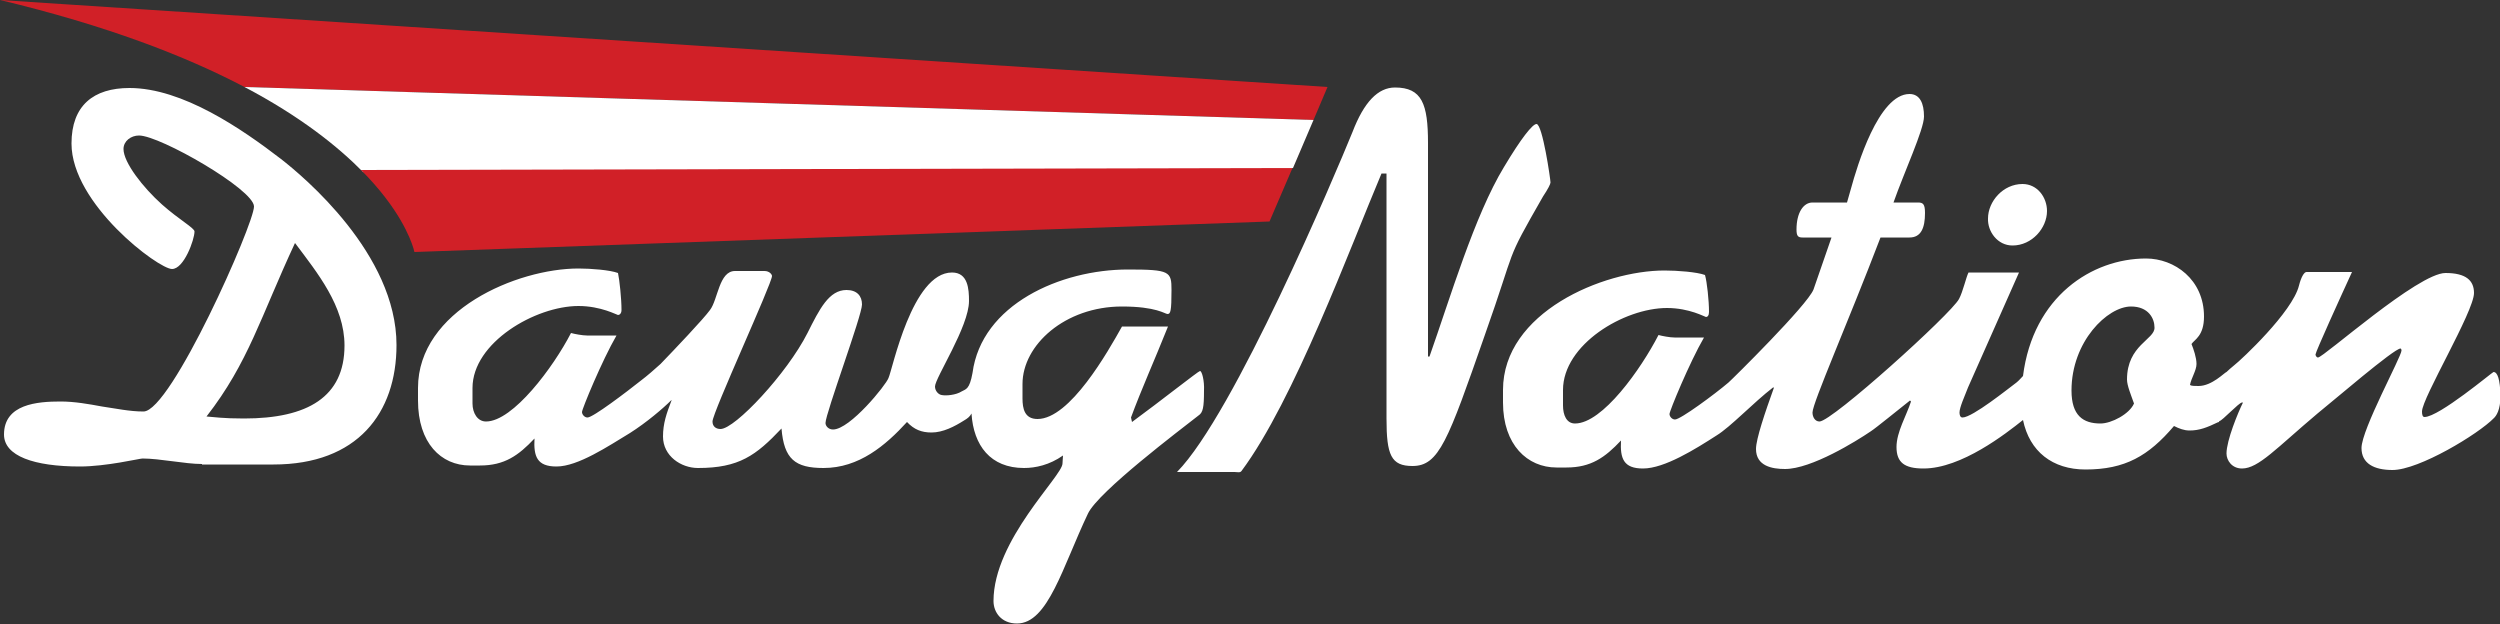 <svg xmlns="http://www.w3.org/2000/svg" viewBox="0 0 500 124.9"><rect x="0" y="0" width="500" height="124.9" fill="#333333" stroke="none"/><g fill="#FFF"><path d="M402.5 49.1c3.9 0 6.9-3.5 6.9-6.9 0-2.7-1.9-5.4-4.9-5.4-3.9 0-6.9 3.5-6.9 6.9-.1 2.6 1.9 5.4 4.9 5.4z"/><path d="M498.7 74.4c-.2 0-10.9 9-13.8 9-.4 0-.5-.5-.5-1.1 0-2.7 10.4-20 10.4-23.7 0-2.5-1.6-4-5.7-4-5.5 0-24.4 16.9-25.5 16.9-.3 0-.5-.4-.5-.6 0-.5 5-11.5 7.3-16.5h-9.1c-.5 0-1.1 1.1-1.5 2.7-1.3 5.3-11.6 14.9-12.9 15.9-.6.5-1.2 1-1.6 1.4-.4.1-2.9 2.8-5.6 2.8-.8 0-1.4 0-1.7-.2.2-1.3 1.3-2.9 1.3-4.2 0-1.3-.6-3-1-4 .6-.9 2.5-1.6 2.5-5.5 0-7.4-5.9-11.6-11.6-11.6-10.8 0-22.6 7.6-24.6 23.5-.4.4-.8.9-1.3 1.3-1.5 1.1-8.8 7-10.8 7-.5 0-.6-.6-.6-1 0-1 1-3.2 1.7-5l10.2-23h-10.1c-.5 1-1.1 3.8-1.9 5.3-1.6 3-25.4 24.5-27.9 24.5-.9 0-1.4-.9-1.4-1.8 0-1.9 7.1-18 13.6-35h5.8c2.3 0 3.1-1.9 3.1-4.9 0-1.8-.4-2.1-1.4-2.1h-4.9c2.1-6 6.1-14.6 6.1-17.2 0-2.6-.8-4.5-2.9-4.5-6.2 0-10.5 14.5-11.7 18.9l-.8 2.8h-6.9c-1.8 0-3.2 2-3.2 5.4 0 1.3.3 1.6 1.2 1.6h5.8l-3.6 10.4c-1.2 3.1-16.3 18-17 18.6-2.7 2.3-9.6 7.4-10.7 7.4-.6 0-1.1-.6-1.1-1.1 0-.6 4-10.3 6.9-15.3h-5.9c-.9 0-2.5-.3-3.2-.5-3.5 6.8-11.2 17.7-16.7 17.7-1.7 0-2.4-1.7-2.4-3.6V78c0-9.1 12.2-16.4 20.8-16.4 4.5 0 7.6 1.8 7.8 1.8.3 0 .6-.3.6-1 0-2.3-.4-6-.8-7.4-1.6-.6-5.5-.9-8.1-.9-12.3 0-32.3 8.4-32.3 23.9v2.5c0 8.5 4.9 13 10.7 13h2c4.9 0 7.7-2 10.9-5.4-.2 3.6.5 5.6 4.4 5.6 4.3 0 10.5-3.9 14.7-6.6 2.8-1.7 7.4-6.6 11.3-9.6h.2c-1.8 5-3.6 10.3-3.6 12.3 0 3.4 3.2 4 5.8 4 5.3 0 14.3-5.6 17.1-7.5 1.1-.7 5.6-4.4 7.9-6.2l.2.2c-.9 2.8-2.9 6.1-2.9 9.1 0 3.1 1.6 4.3 5.4 4.3 7.6 0 16.5-7 19.9-9.7 1.3 6.3 5.9 9.9 12.5 9.9 7.9 0 12.6-2.7 17.7-8.7 1 .5 2 .9 3.1.9 2 0 3.5-.6 5.8-1.7.1.2.1-.2.2-.2.5 0 3.9-3.7 4.5-3.7h.2c-1 2-3.3 7.6-3.3 10.2 0 1.4 1.1 3 3.1 3 3.3 0 6.9-4.1 15.1-11 3-2.4 15.3-13 16.6-13 .1 0 .2.2.2.4 0 1.2-8 15.8-8 19.5 0 3.1 2.5 4.4 6.2 4.4 5.3 0 17.2-7.2 20.3-10.4.4-.4 1.3-1.5 1.3-4.5-.1-3.3-.6-4.7-1.4-4.7zm-73.3 1.5c0 1.2.8 3.1 1.4 4.8-.9 2.1-4.5 4-6.7 4-3.5 0-5.8-1.6-5.8-6.6 0-9.8 7.2-16.8 11.9-16.8 3.5 0 4.7 2.4 4.7 4.2.1 2.4-5.5 3.5-5.5 10.4zM235.4 94.4c11.4-11.6 31.6-59.4 35.1-68 2.3-6 5.1-8.9 8.5-8.9 5.4 0 6.6 3.3 6.6 11.1v42.7h.3c4.1-11.6 9-28.2 14.9-37.9 3.4-5.7 5.7-8.6 6.5-8.6 1.2 0 2.8 11.1 2.8 11.7 0 .3-.5 1.3-1.5 2.8-7.9 13.8-5 9-11.7 27.9-7.3 20.9-9.1 26-14.4 26-4.3 0-5.2-2.2-5.2-9.5v-49h-1c-6.3 14.9-17.5 45.4-28 59.5-.3.4-.8.2-1.4.2h-11.5zM240 74.2c-.3 0-8 6.1-13.6 10.2l-.2-.9c2.1-5.7 4.6-11.2 7.4-18.2h-9.2c-2.8 5-10.4 18.5-16.9 18.5-2.6 0-3-2.1-3-4.1v-2.9c0-7.8 8.5-15.5 19.9-15.5 6.9 0 8.6 1.5 9.1 1.5.6 0 .8-.5.8-4.8 0-3.7-.3-4.1-8.7-4.1-13.5 0-29.3 7-31.1 20.7-.6 3.3-1.3 3.2-2.2 3.7-1.1.7-3.1.9-4 .7-.6-.1-1.3-.8-1.3-1.7 0-1.7 6.8-12 6.8-17.1 0-2.4-.2-5.7-3.4-5.7-8 0-11.9 19.4-12.7 21.1-.5 1.4-7.7 10.3-11.1 10.3-.9 0-1.5-.7-1.5-1.3 0-1.9 7.3-21.5 7.3-23.7 0-1.7-1-2.9-3.1-2.9-3.5 0-5.4 3.8-7.8 8.6-4.1 8.1-14.5 19.2-17.4 19.2-.9 0-1.6-.5-1.6-1.5 0-1.8 11.9-27.6 11.9-29.1 0-.3-.5-1-1.5-1H147c-3.2 0-3.4 5.7-5 7.8-1.3 1.8-7.1 7.9-9.9 10.8-1.1 1-2.7 2.4-3.9 3.3-2.9 2.3-9.6 7.4-10.7 7.4-.6 0-1.1-.6-1.1-1.1 0-.6 4-10.3 6.9-15.3h-5.9c-.9 0-2.5-.3-3.2-.5-3.5 6.8-11.6 17.7-17 17.7-1.7 0-2.7-1.7-2.7-3.6v-3.1c0-9.1 12.6-16.4 21.2-16.4 4.5 0 7.7 1.8 7.9 1.8.3 0 .7-.3.7-1 0-2.3-.4-6-.7-7.4-1.6-.6-5.4-.9-7.9-.9-12.3 0-32.1 8.4-32.1 23.9v2.5c0 8.5 4.6 13 10.4 13h2c4.9 0 7.7-2 10.9-5.4-.2 3.6.5 5.6 4.4 5.6 4.3 0 10.4-4.1 14.7-6.7 3.3-2.1 6.6-4.9 8.3-6.6v.1c-1 2.6-1.7 4.6-1.7 7.2 0 3.9 3.6 6.3 7 6.3 8.2 0 11.6-2.5 16.7-7.9.5 6.1 2.7 7.9 8.4 7.9 7.1 0 12.4-4.5 16.7-9.2 1.4 1.5 2.9 2.1 4.9 2.1 2.3 0 4.6-1.2 6.5-2.4.7-.4 1.2-.8 1.5-1.4.4 6.4 3.8 10.9 10.5 10.9 2.3 0 5.1-.6 7.8-2.5 0 .3-.1 1.1-.1 1.6 0 2.5-13.8 15.3-13.8 27.5 0 2.3 1.6 4.5 4.7 4.5 6.2 0 9.1-11.3 14.2-22 2.1-4.4 18.4-16.7 22.1-19.6.9-.6 1.1-1.6 1.1-5 .1-1.9-.4-3.9-.8-3.9zM40.4 92.8c-3.4 0-8.4-1.1-11.9-1.1-.3 0-2.1.4-4.5.8s-5.4.8-8 .8C6.8 93.3.8 91.2.8 86.9c0-6.1 6.7-6.6 11.3-6.6 2.8 0 5.6.5 8.3 1 2.8.4 5.5 1 8.3 1 5.5 0 22.1-37.5 22.1-41 0-3.4-18.8-14.2-23-14.2-1.6 0-3.1 1.1-3.1 2.7 0 2.7 3.9 7.7 7.7 11.1 3.5 3.1 6.5 4.7 6.5 5.4 0 1.6-2.1 7.5-4.5 7.5-2.7 0-20.1-13-20.1-25.1 0-7.6 4.4-11.1 11.6-11.1 10.6 0 22.5 8.2 30.3 14.2 4.5 3.5 23.1 19 23.1 37.2 0 13.6-7.8 23.9-24.6 23.9H40.4zM59 48.6c-6.9 14.8-9.3 23.9-17.7 34.7 1.5.1 3.2.4 7.5.4 12.7 0 20.1-4.3 20.1-14.6 0-7.9-5.4-14.5-9.9-20.5z"/></g><path fill="#D12027" d="M265.5 17.4L0 0c21.3 5.1 37.1 11.2 48.9 17.4L262.7 24l2.8-6.6zM214.5 30L72.2 34c7.6 7.6 9.9 13.7 10.5 15.7.1.5.2.7.2.7l171-6.1 6.7-15.6-46.1 1.3z"/><path fill="#FFF" d="M72.2 34l186.4-.4 4.1-9.6-213.8-6.6c11.2 5.9 18.7 11.9 23.8 17.1-.1-.2-.3-.3-.5-.5z"/></svg>